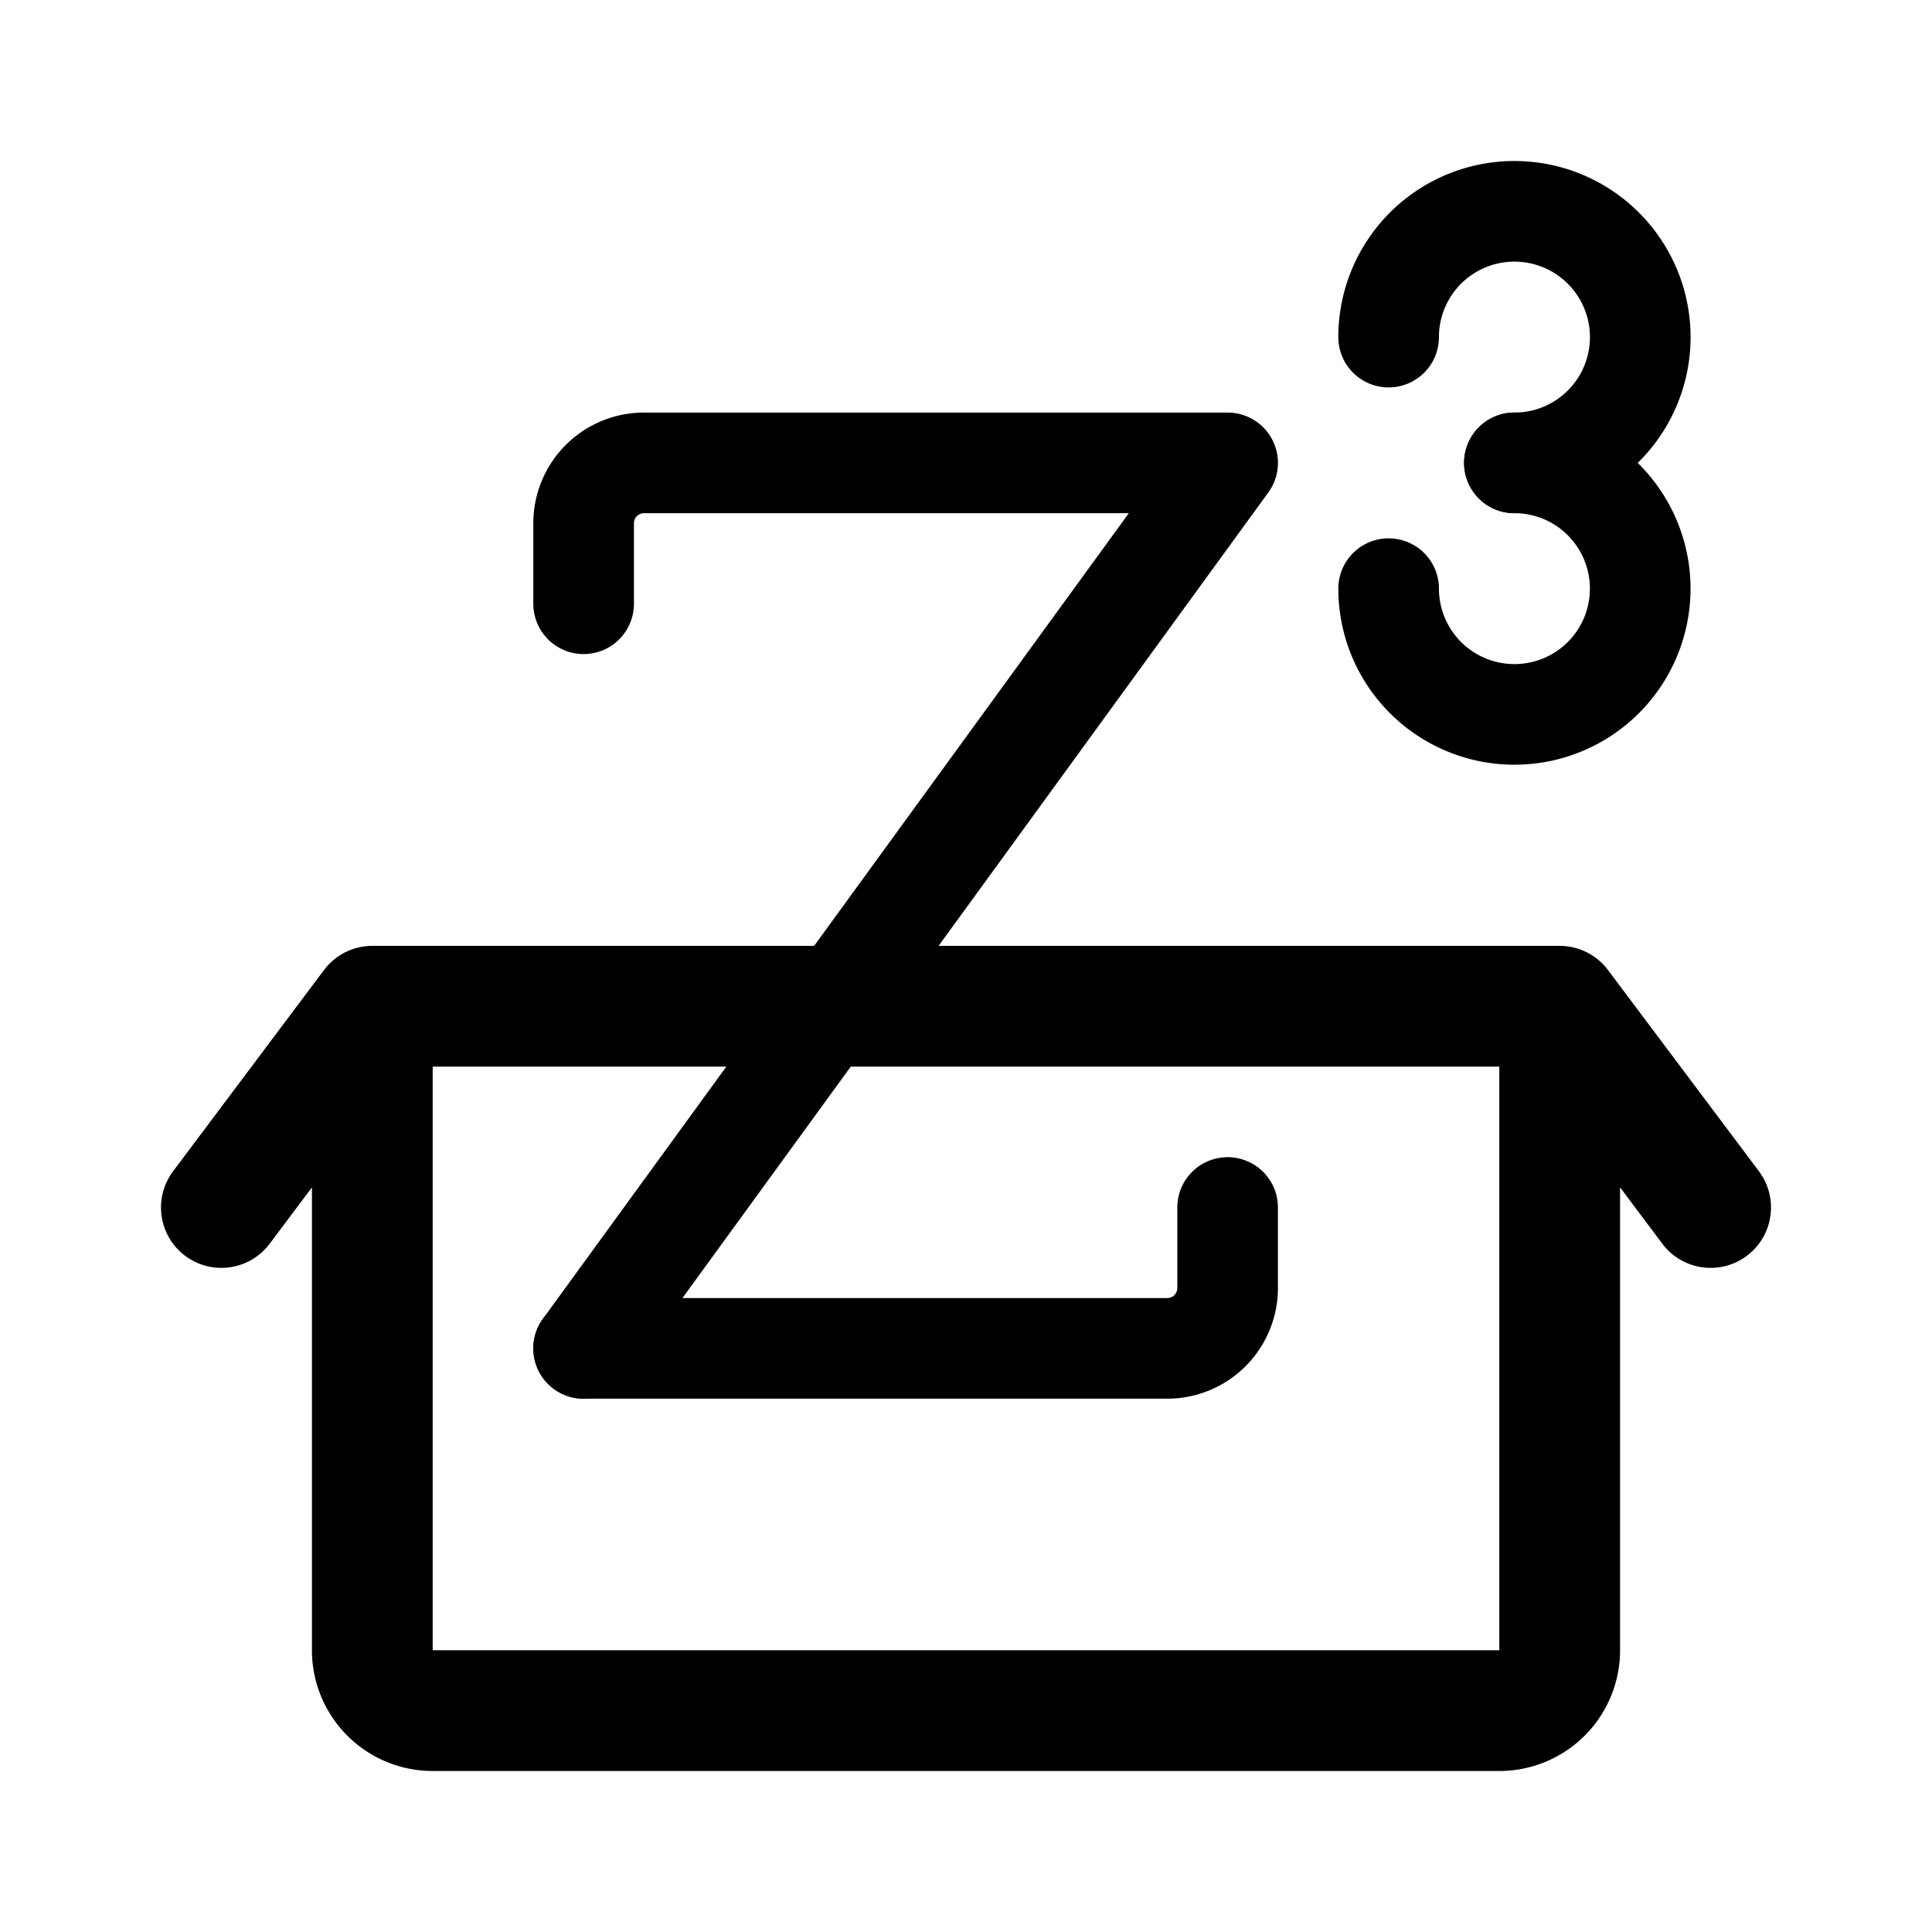 <svg xmlns="http://www.w3.org/2000/svg" width="192" height="192" fill="none" viewBox="0 0 192 192"><path stroke="#000" stroke-linecap="round" stroke-linejoin="round" stroke-width="10" d="M58 134h58a6 6 0 0 0 6-6v-8m28.5-74a12.495 12.495 0 0 0 8.839-21.339A12.501 12.501 0 0 0 138 33.5"/><path stroke="#000" stroke-linecap="round" stroke-linejoin="round" stroke-width="10" d="M138 58.5a12.503 12.503 0 0 0 21.339 8.839A12.498 12.498 0 0 0 150.5 46"/><path stroke="#000" stroke-linecap="round" stroke-linejoin="round" stroke-width="12" d="m37 100-15 20m133-20 15 20M37 100h118v64a6 6 0 0 1-6 6H43a6 6 0 0 1-6-6z"/><path stroke="#000" stroke-linecap="round" stroke-linejoin="round" stroke-width="10" d="m58 134 64-88H64a6 6 0 0 0-6 6v8"/></svg>